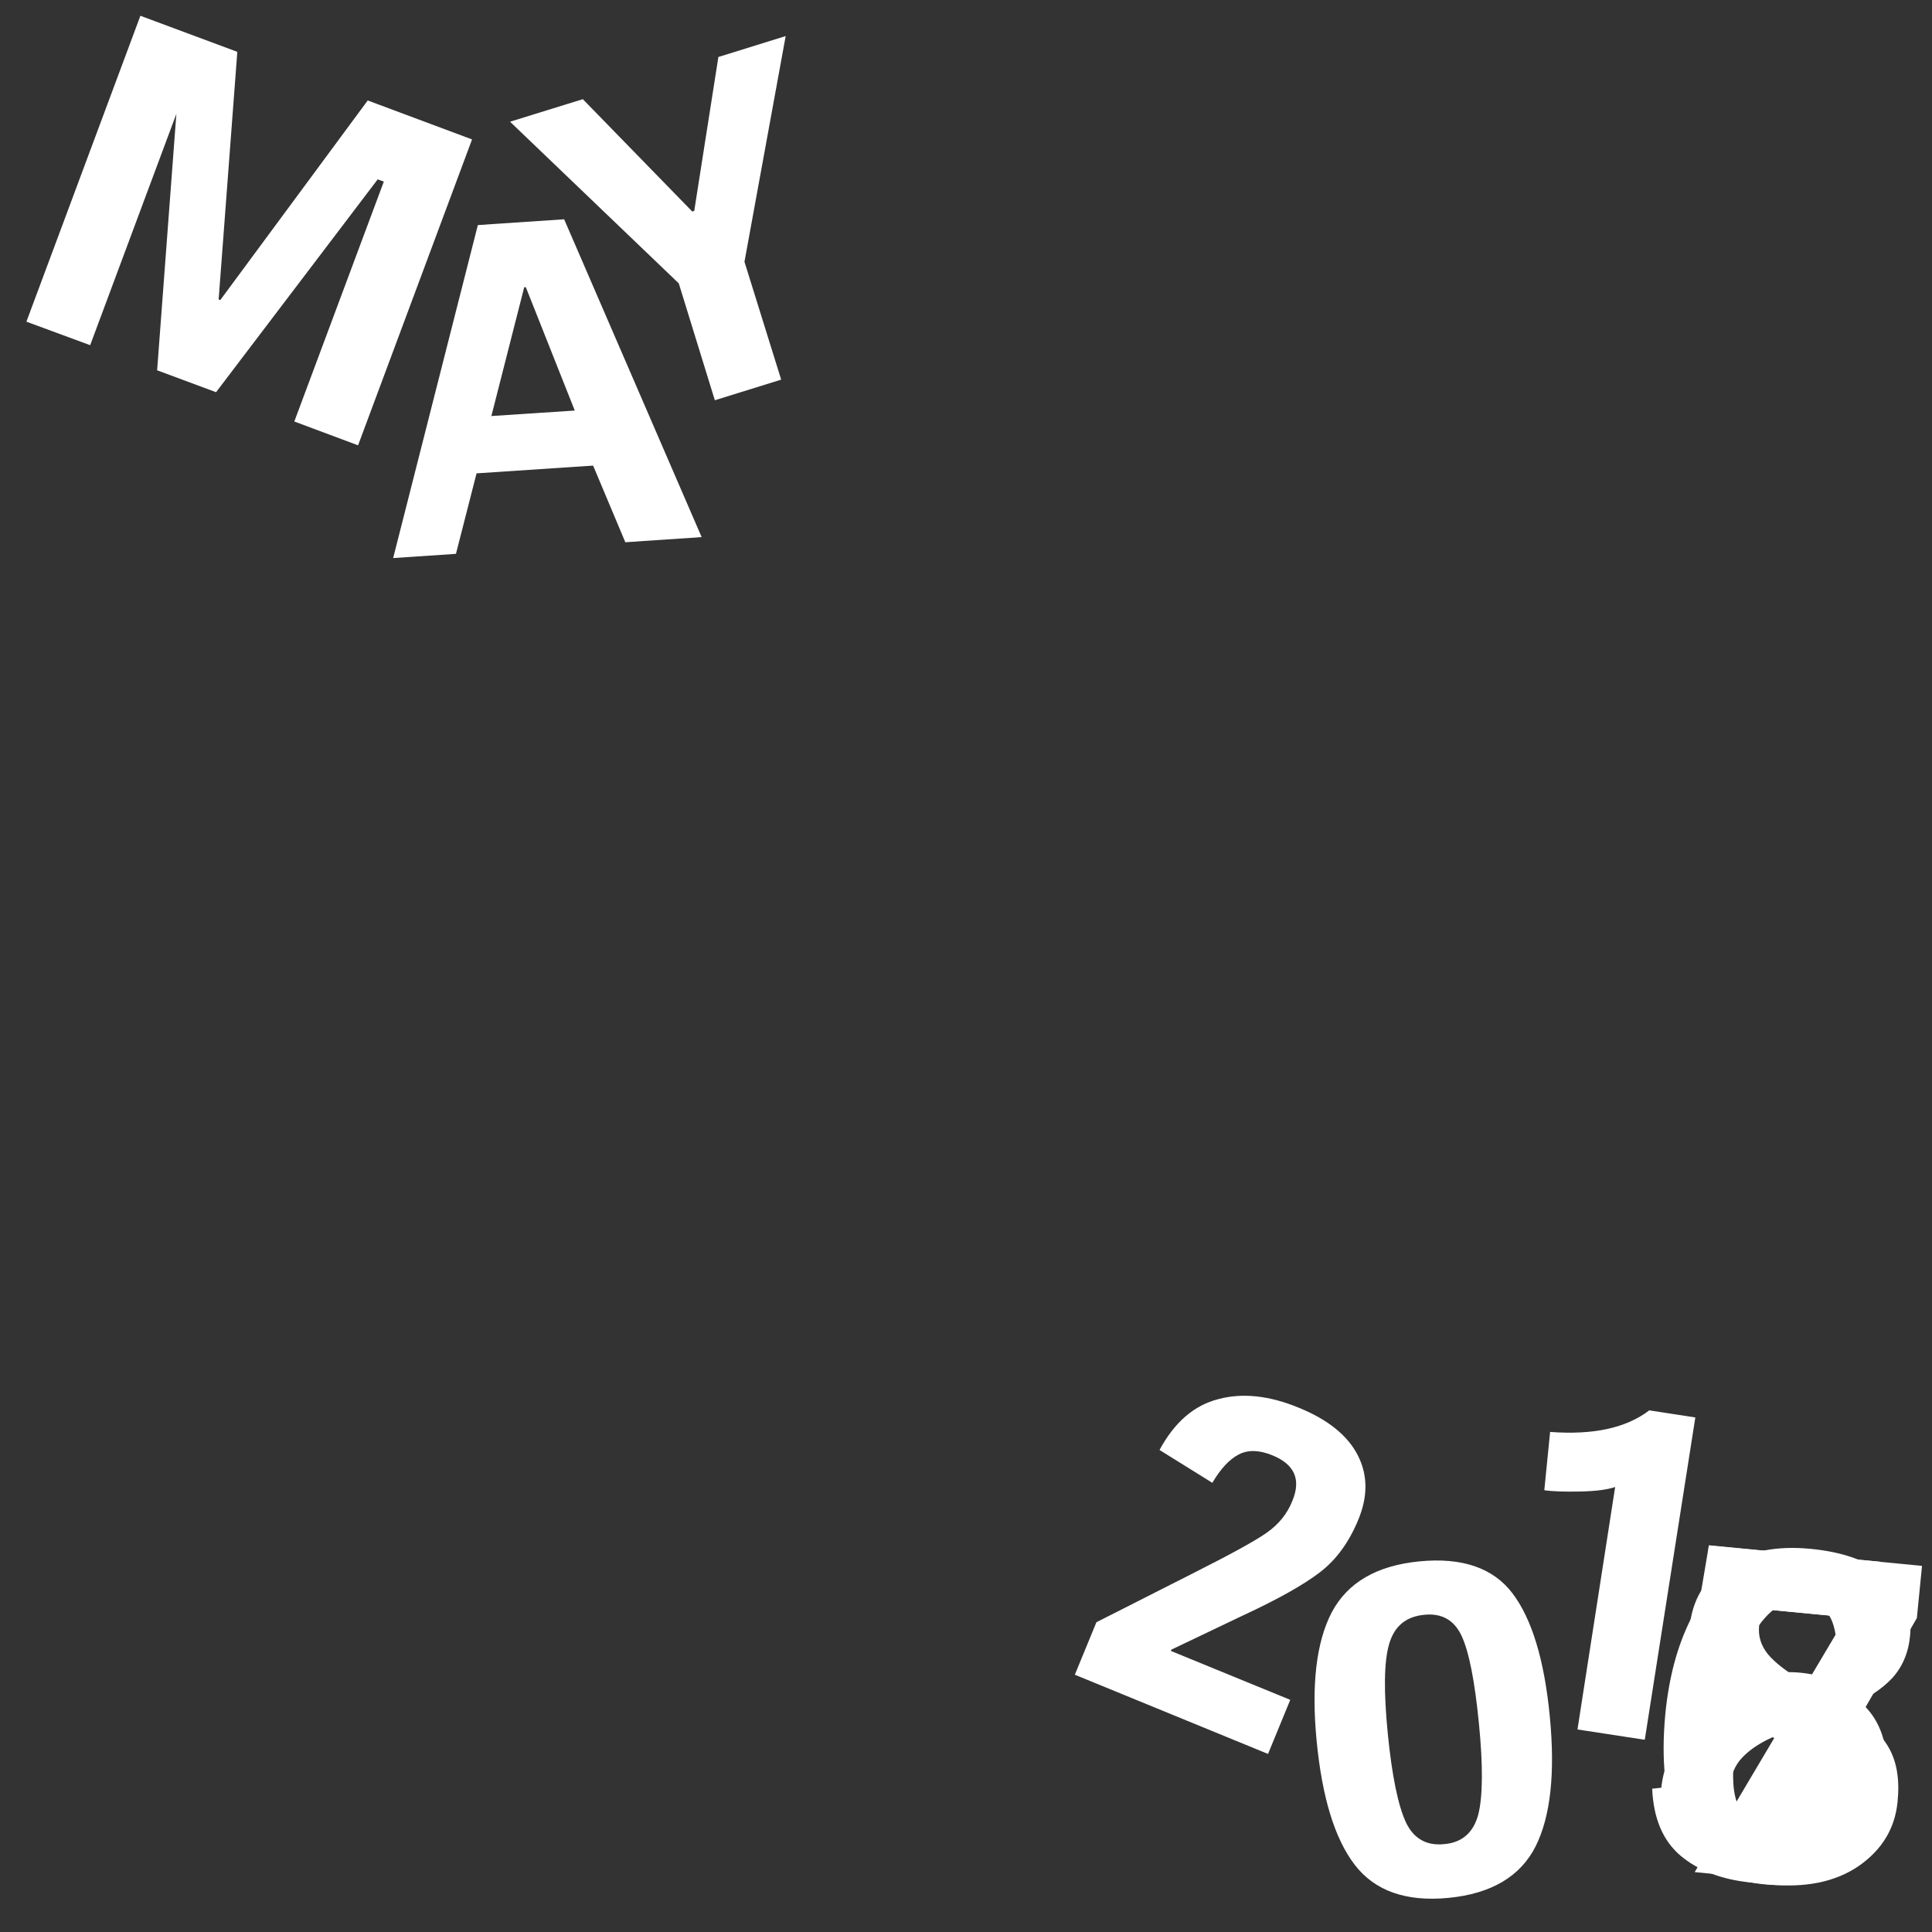 <svg class="Layer_1" xmlns="http://www.w3.org/2000/svg" viewBox="0 0 600 600"><rect x="0" y="0" width="600" height="600" fill="#333333" stroke="none"/><style>.st0{fill:#fff}</style><path class="st0" d="M378.4 434.5c7.5-2 15.8-1.1 25 2.7 9.1 3.7 15.2 8.7 18.3 14.8 3.1 6.1 3.1 12.7.2 19.8-2.9 7.1-6.9 12.6-12 16.5-5.1 3.9-13.1 8.4-23.9 13.4l-22.2 10.6-.2.4 37.1 15.2-6.9 16.8-60-24.6 6.7-16.3 29.8-15.1c11.7-5.9 19.4-10.1 23.1-12.7s6.4-5.9 8-10c2.7-6.6.6-11.3-6.4-14.1-4-1.6-7.4-1.7-10.3-.2-2.9 1.5-5.6 4.4-8.2 8.8l-16.4-10.2c4.7-8.7 10.8-13.9 18.3-15.8zM449.9 589.4c-13.3 1.3-23-2.2-29.2-10.3-6.2-8.1-10.1-20.9-11.8-38.4-1.7-17.5-.1-30.8 4.7-40 4.9-9.2 13.9-14.5 27.2-15.8 13.2-1.3 22.9 2 28.9 9.9s9.9 20.6 11.6 38.2c1.7 17.5.3 31-4.4 40.4-4.7 9.3-13.7 14.7-27 16zm-18.5-78.8c-1.6 5.5-1.7 14.8-.4 27.9 1.3 13.1 3.2 22.2 5.6 27.4 2.4 5.1 6.4 7.4 12 6.8 5.5-.5 9-3.6 10.5-9.2 1.4-5.6 1.5-15 .2-28.2-1.3-13.3-3.1-22.4-5.4-27.3-2.3-4.9-6.2-7.1-11.7-6.5-5.7.6-9.2 3.6-10.8 9.1zM510.8 540.3l-20.9-3.2 11.7-75.3c-2.3.8-5.9 1.3-10.7 1.4-4.9.1-8.6 0-11.3-.4l1.8-18.1c13.4 1 23.6-1.2 30.8-6.7l14.3 2.2-15.7 100.1z"/><path class="year year--2018 st0" d="M548.9 585.2c-11.7-1.1-20.3-4.5-25.8-10.1s-7.9-12.1-7.2-19.6c1.2-12.2 8.6-20.6 22.2-25.2-9.9-6-14.4-14.2-13.4-24.8.8-8.6 4.7-15.1 11.6-19.5 6.9-4.3 15.5-6 25.9-5 10.6 1 18.6 4 24 8.9 5.4 4.8 7.7 10.9 7 18-.5 5.4-2.4 9.8-5.6 13.3-3.2 3.4-7.9 6.5-14.1 9.3 6.3 3.8 10.6 7.9 13.1 12.3s3.4 10 2.7 16.8c-.8 8.2-4.8 14.8-11.9 19.8-7.4 5.1-16.8 7-28.5 5.8zm-11.8-29.8c-.8 8.4 3.8 13 13.8 14 5 .5 8.9-.3 11.7-2.4 2.8-2 4.4-4.5 4.7-7.5.3-3 .1-5.4-.7-7.3-1.2-3.1-4.3-6.1-9.3-9.1-1.7-1-3.9-2.2-6.8-3.6-4 1.8-7.1 3.9-9.3 6.2-2.4 2.4-3.7 5.6-4.1 9.7zm22.9-59.1c-3.8-.4-7 .2-9.5 1.7s-3.9 3.8-4.2 7c-.3 3.2.6 6.1 2.8 8.8 2.2 2.6 5.7 5.3 10.7 8.3 7.5-3.6 11.6-8.4 12.1-14.5.7-6.7-3.3-10.4-11.9-11.3z"/><path class="year year--2017 st0" d="M528.9 498l1.8-18.1 66.2 6.4-1.6 16.2-46.7 81.1-22.3-2.2 47-79.2-44.4-4.2z"/><path class="year year--2016 st0" d="M567.4 500.8c-1.7-2-4.4-3.2-8.1-3.5-3.7-.4-7.1 1-10.1 4-5.6 5.5-9 14.3-10.4 26.3 6.3-4.7 13.6-6.6 22.2-5.7 8.5.8 15 4 19.5 9.5s6.2 13 5.3 22.5c-1.1 11.4-5.1 19.7-12 24.9-6.9 5.2-15.5 7.4-25.8 6.4-13.7-1.3-22.7-7.1-27-17.3-3.9-9.2-5.2-21.2-3.8-35.8 1.1-11 3.6-20.6 7.7-28.9 2.4-4.9 5.2-9 8.4-12.3 3.3-3.3 7.5-5.9 12.6-7.7 5.1-1.8 10.8-2.5 17.1-1.8 16 1.6 24.9 10.3 26.7 26.2l-19.3 3.3c-.3-4.8-1.3-8.1-3-10.1zm-25.7 63.7c1.9 2.8 4.8 4.4 8.6 4.8 3.9.4 7-.9 9.5-3.7 2.4-2.9 3.8-6.9 4.3-12.1.5-5.2 0-9.1-1.6-11.7-1.6-2.6-4.7-4.1-9.4-4.6-4.6-.4-9.5 1.2-14.6 4.9-.3 5.3-.4 9.6-.1 13 .4 3.5 1.4 6.6 3.3 9.4z"/><path class="year year--2015 st0" d="M583.8 485l-1.8 18.1-37.9-3.7-4.8 25c5.6-4 12.3-5.7 20.1-4.9 7.8.8 14 3.9 18.5 9.5s6.2 13.7 5.1 24.3c-1 10.7-5.1 18.9-12.2 24.5-7.2 5.6-16.3 7.9-27.3 6.8-8.9-.9-16.1-3.7-21.6-8.3-5.5-4.7-8.4-11.6-8.8-20.8l18.6-2c.4 8.9 4.8 13.7 13.4 14.6 4.4.4 8.1-.7 11.3-3.4 3.1-2.7 5-7 5.6-12.8 1-10.3-2.9-15.9-11.8-16.8-5.2-.5-10.4 1.3-15.4 5.3l-13.1-7 9-53.4 53.1 5z"/><path class="st0" d="M146.6 43.3l-35.4 95-19.8-7.4 27.8-74.5-1.9-.7-50.2 66.1-18.3-6.8L55 32.3l.8.3L28 107.2 8.2 99.9l35.4-95 30.1 11.2L67.9 93l.5.2 45.8-62 32.4 12.1zM148.4 69.9l26.8-1.8 42.7 98.7-23.7 1.6-10-23.8L148 147l-6.4 25-19.5 1.3 26.3-103.4zm30.1 57.6l-15.2-38.3h-.5l-10.2 40 25.9-1.7zM242.6 117.9l-20.6 6.4L210.8 88l-52.4-50.2 22.6-7 34 34.9.6-.2 7.5-47.8 20.9-6.5-12.8 70.1 11.4 36.6z"/></svg>